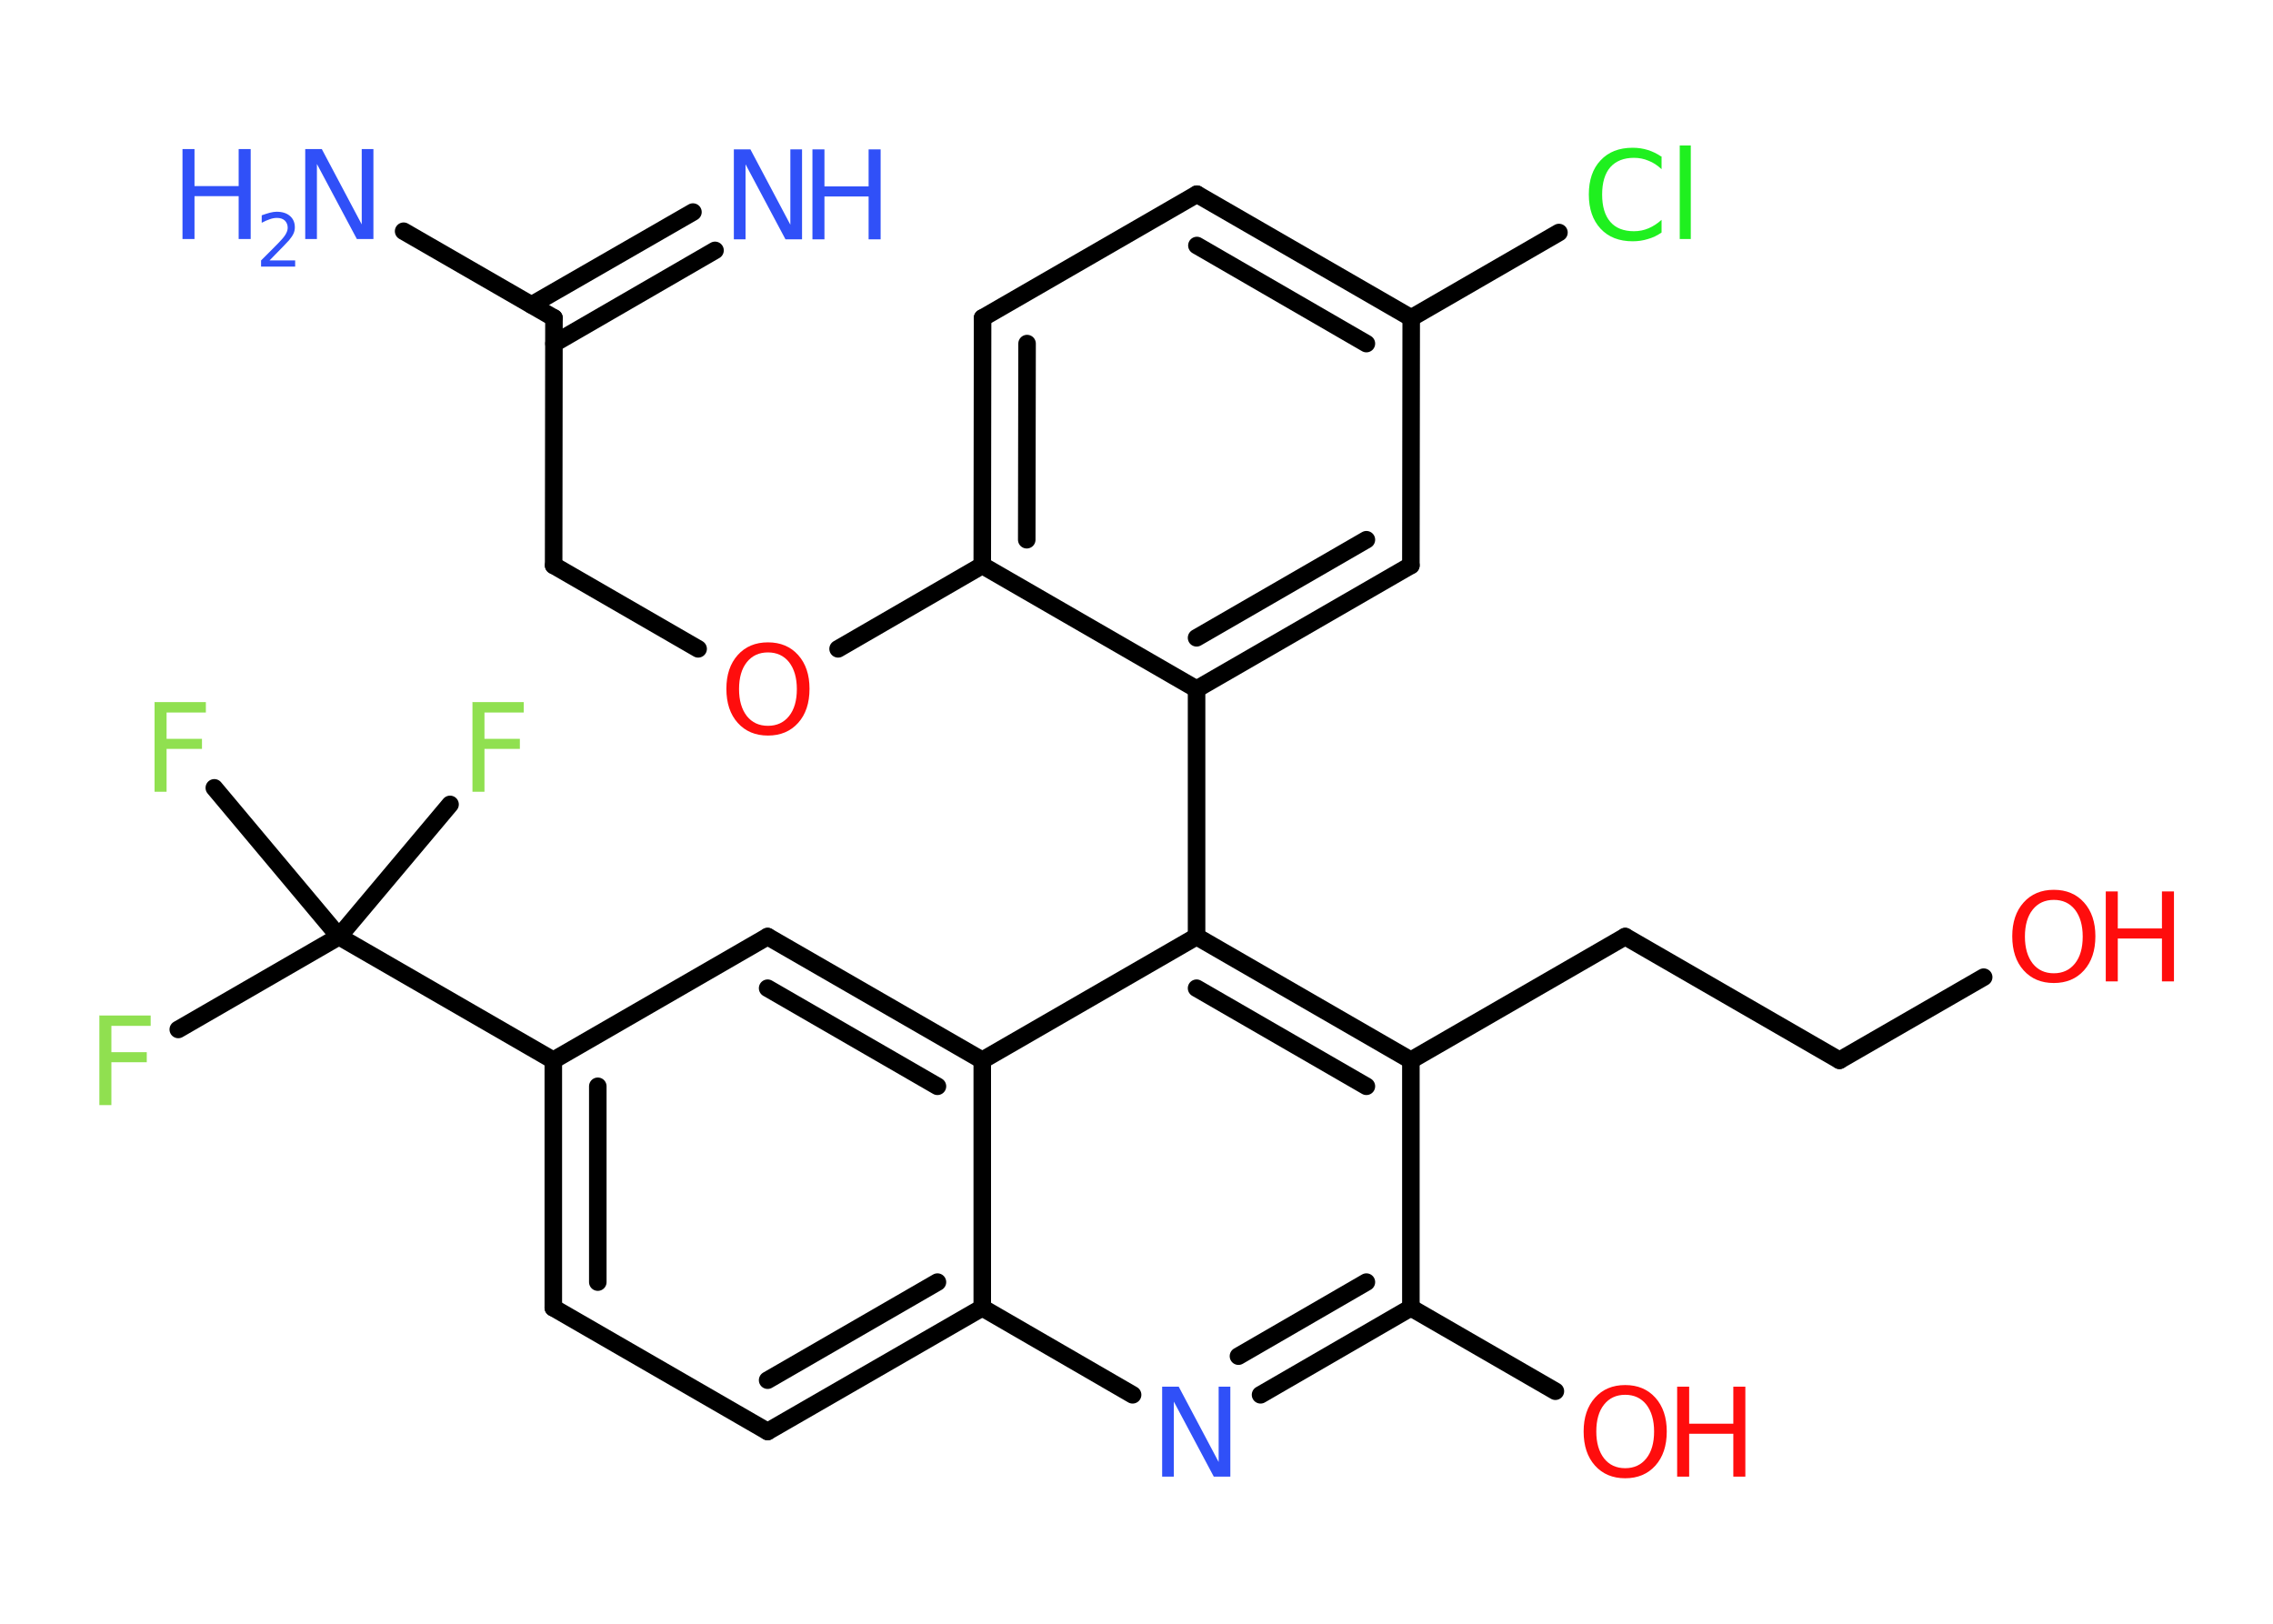 <?xml version='1.0' encoding='UTF-8'?>
<!DOCTYPE svg PUBLIC "-//W3C//DTD SVG 1.1//EN" "http://www.w3.org/Graphics/SVG/1.1/DTD/svg11.dtd">
<svg version='1.2' xmlns='http://www.w3.org/2000/svg' xmlns:xlink='http://www.w3.org/1999/xlink' width='70.0mm' height='50.0mm' viewBox='0 0 70.0 50.0'>
  <desc>Generated by the Chemistry Development Kit (http://github.com/cdk)</desc>
  <g stroke-linecap='round' stroke-linejoin='round' stroke='#000000' stroke-width='.54' fill='#3050F8'>
    <rect x='.0' y='.0' width='70.0' height='50.0' fill='#FFFFFF' stroke='none'/>
    <g id='mol1' class='mol'>
      <g id='mol1bnd1' class='bond'>
        <line x1='22.02' y1='7.71' x2='17.06' y2='10.58'/>
        <line x1='21.34' y1='6.53' x2='16.37' y2='9.39'/>
      </g>
      <line id='mol1bnd2' class='bond' x1='17.06' y1='9.79' x2='12.43' y2='7.12'/>
      <line id='mol1bnd3' class='bond' x1='17.06' y1='9.79' x2='17.05' y2='17.41'/>
      <line id='mol1bnd4' class='bond' x1='17.05' y1='17.41' x2='21.5' y2='19.98'/>
      <line id='mol1bnd5' class='bond' x1='25.81' y1='19.98' x2='30.25' y2='17.41'/>
      <g id='mol1bnd6' class='bond'>
        <line x1='30.26' y1='9.79' x2='30.25' y2='17.41'/>
        <line x1='31.63' y1='10.58' x2='31.62' y2='16.62'/>
      </g>
      <line id='mol1bnd7' class='bond' x1='30.26' y1='9.79' x2='36.86' y2='5.98'/>
      <g id='mol1bnd8' class='bond'>
        <line x1='43.46' y1='9.79' x2='36.86' y2='5.98'/>
        <line x1='42.08' y1='10.58' x2='36.86' y2='7.56'/>
      </g>
      <line id='mol1bnd9' class='bond' x1='43.46' y1='9.79' x2='48.01' y2='7.16'/>
      <line id='mol1bnd10' class='bond' x1='43.46' y1='9.79' x2='43.45' y2='17.41'/>
      <g id='mol1bnd11' class='bond'>
        <line x1='36.85' y1='21.22' x2='43.45' y2='17.41'/>
        <line x1='36.85' y1='19.64' x2='42.08' y2='16.62'/>
      </g>
      <line id='mol1bnd12' class='bond' x1='30.25' y1='17.41' x2='36.85' y2='21.22'/>
      <line id='mol1bnd13' class='bond' x1='36.85' y1='21.22' x2='36.85' y2='28.84'/>
      <g id='mol1bnd14' class='bond'>
        <line x1='43.45' y1='32.65' x2='36.85' y2='28.84'/>
        <line x1='42.08' y1='33.45' x2='36.85' y2='30.43'/>
      </g>
      <line id='mol1bnd15' class='bond' x1='43.45' y1='32.65' x2='50.05' y2='28.84'/>
      <line id='mol1bnd16' class='bond' x1='50.05' y1='28.84' x2='56.65' y2='32.65'/>
      <line id='mol1bnd17' class='bond' x1='56.65' y1='32.65' x2='61.09' y2='30.09'/>
      <line id='mol1bnd18' class='bond' x1='43.45' y1='32.65' x2='43.45' y2='40.27'/>
      <line id='mol1bnd19' class='bond' x1='43.45' y1='40.27' x2='47.9' y2='42.84'/>
      <g id='mol1bnd20' class='bond'>
        <line x1='38.82' y1='42.95' x2='43.45' y2='40.27'/>
        <line x1='38.14' y1='41.76' x2='42.08' y2='39.48'/>
      </g>
      <line id='mol1bnd21' class='bond' x1='34.88' y1='42.95' x2='30.25' y2='40.27'/>
      <g id='mol1bnd22' class='bond'>
        <line x1='23.64' y1='44.08' x2='30.25' y2='40.27'/>
        <line x1='23.64' y1='42.5' x2='28.87' y2='39.48'/>
      </g>
      <line id='mol1bnd23' class='bond' x1='23.64' y1='44.08' x2='17.04' y2='40.27'/>
      <g id='mol1bnd24' class='bond'>
        <line x1='17.04' y1='32.65' x2='17.04' y2='40.27'/>
        <line x1='18.41' y1='33.45' x2='18.41' y2='39.48'/>
      </g>
      <line id='mol1bnd25' class='bond' x1='17.04' y1='32.65' x2='10.44' y2='28.84'/>
      <line id='mol1bnd26' class='bond' x1='10.44' y1='28.84' x2='5.49' y2='31.7'/>
      <line id='mol1bnd27' class='bond' x1='10.44' y1='28.84' x2='13.86' y2='24.77'/>
      <line id='mol1bnd28' class='bond' x1='10.44' y1='28.84' x2='6.6' y2='24.26'/>
      <line id='mol1bnd29' class='bond' x1='17.04' y1='32.65' x2='23.64' y2='28.84'/>
      <g id='mol1bnd30' class='bond'>
        <line x1='30.25' y1='32.65' x2='23.64' y2='28.84'/>
        <line x1='28.87' y1='33.45' x2='23.64' y2='30.43'/>
      </g>
      <line id='mol1bnd31' class='bond' x1='36.85' y1='28.84' x2='30.25' y2='32.65'/>
      <line id='mol1bnd32' class='bond' x1='30.25' y1='40.27' x2='30.25' y2='32.65'/>
      <g id='mol1atm1' class='atom'>
        <path d='M22.61 4.6h.5l1.23 2.32v-2.32h.36v2.77h-.51l-1.23 -2.31v2.31h-.36v-2.77z' stroke='none'/>
        <path d='M25.02 4.6h.37v1.14h1.36v-1.14h.37v2.77h-.37v-1.32h-1.36v1.32h-.37v-2.77z' stroke='none'/>
      </g>
      <g id='mol1atm3' class='atom'>
        <path d='M9.41 4.59h.5l1.23 2.32v-2.32h.36v2.77h-.51l-1.23 -2.31v2.31h-.36v-2.77z' stroke='none'/>
        <path d='M5.62 4.59h.37v1.14h1.36v-1.14h.37v2.77h-.37v-1.32h-1.36v1.32h-.37v-2.77z' stroke='none'/>
        <path d='M8.31 8.02h.78v.19h-1.05v-.19q.13 -.13 .35 -.35q.22 -.22 .28 -.29q.11 -.12 .15 -.21q.04 -.08 .04 -.16q.0 -.13 -.09 -.22q-.09 -.08 -.24 -.08q-.11 .0 -.22 .04q-.12 .04 -.25 .11v-.23q.14 -.05 .25 -.08q.12 -.03 .21 -.03q.26 .0 .41 .13q.15 .13 .15 .35q.0 .1 -.04 .19q-.04 .09 -.14 .21q-.03 .03 -.18 .19q-.15 .15 -.42 .43z' stroke='none'/>
      </g>
      <path id='mol1atm5' class='atom' d='M23.65 20.09q-.41 .0 -.65 .3q-.24 .3 -.24 .83q.0 .52 .24 .83q.24 .3 .65 .3q.41 .0 .65 -.3q.24 -.3 .24 -.83q.0 -.52 -.24 -.83q-.24 -.3 -.65 -.3zM23.65 19.78q.58 .0 .93 .39q.35 .39 .35 1.04q.0 .66 -.35 1.05q-.35 .39 -.93 .39q-.58 .0 -.93 -.39q-.35 -.39 -.35 -1.05q.0 -.65 .35 -1.04q.35 -.39 .93 -.39z' stroke='none' fill='#FF0D0D'/>
      <path id='mol1atm10' class='atom' d='M51.17 4.81v.4q-.19 -.18 -.4 -.26q-.21 -.09 -.45 -.09q-.47 .0 -.73 .29q-.25 .29 -.25 .84q.0 .55 .25 .84q.25 .29 .73 .29q.24 .0 .45 -.09q.21 -.09 .4 -.26v.39q-.2 .14 -.42 .2q-.22 .07 -.47 .07q-.63 .0 -.99 -.39q-.36 -.39 -.36 -1.05q.0 -.67 .36 -1.05q.36 -.39 .99 -.39q.25 .0 .47 .07q.22 .07 .41 .2zM51.73 4.48h.34v2.88h-.34v-2.88z' stroke='none' fill='#1FF01F'/>
      <g id='mol1atm17' class='atom'>
        <path d='M63.25 27.71q-.41 .0 -.65 .3q-.24 .3 -.24 .83q.0 .52 .24 .83q.24 .3 .65 .3q.41 .0 .65 -.3q.24 -.3 .24 -.83q.0 -.52 -.24 -.83q-.24 -.3 -.65 -.3zM63.25 27.4q.58 .0 .93 .39q.35 .39 .35 1.04q.0 .66 -.35 1.05q-.35 .39 -.93 .39q-.58 .0 -.93 -.39q-.35 -.39 -.35 -1.05q.0 -.65 .35 -1.04q.35 -.39 .93 -.39z' stroke='none' fill='#FF0D0D'/>
        <path d='M64.85 27.45h.37v1.14h1.36v-1.14h.37v2.77h-.37v-1.32h-1.36v1.32h-.37v-2.77z' stroke='none' fill='#FF0D0D'/>
      </g>
      <g id='mol1atm19' class='atom'>
        <path d='M50.05 42.95q-.41 .0 -.65 .3q-.24 .3 -.24 .83q.0 .52 .24 .83q.24 .3 .65 .3q.41 .0 .65 -.3q.24 -.3 .24 -.83q.0 -.52 -.24 -.83q-.24 -.3 -.65 -.3zM50.05 42.65q.58 .0 .93 .39q.35 .39 .35 1.04q.0 .66 -.35 1.05q-.35 .39 -.93 .39q-.58 .0 -.93 -.39q-.35 -.39 -.35 -1.05q.0 -.65 .35 -1.04q.35 -.39 .93 -.39z' stroke='none' fill='#FF0D0D'/>
        <path d='M51.65 42.7h.37v1.14h1.36v-1.14h.37v2.77h-.37v-1.32h-1.36v1.32h-.37v-2.77z' stroke='none' fill='#FF0D0D'/>
      </g>
      <path id='mol1atm20' class='atom' d='M35.8 42.7h.5l1.23 2.32v-2.32h.36v2.77h-.51l-1.23 -2.31v2.31h-.36v-2.77z' stroke='none'/>
      <path id='mol1atm26' class='atom' d='M3.05 31.27h1.59v.32h-1.21v.81h1.09v.31h-1.09v1.32h-.37v-2.77z' stroke='none' fill='#90E050'/>
      <path id='mol1atm27' class='atom' d='M14.54 21.62h1.59v.32h-1.21v.81h1.09v.31h-1.09v1.32h-.37v-2.77z' stroke='none' fill='#90E050'/>
      <path id='mol1atm28' class='atom' d='M4.75 21.62h1.59v.32h-1.21v.81h1.09v.31h-1.09v1.32h-.37v-2.77z' stroke='none' fill='#90E050'/>
    </g>
  </g>
</svg>

